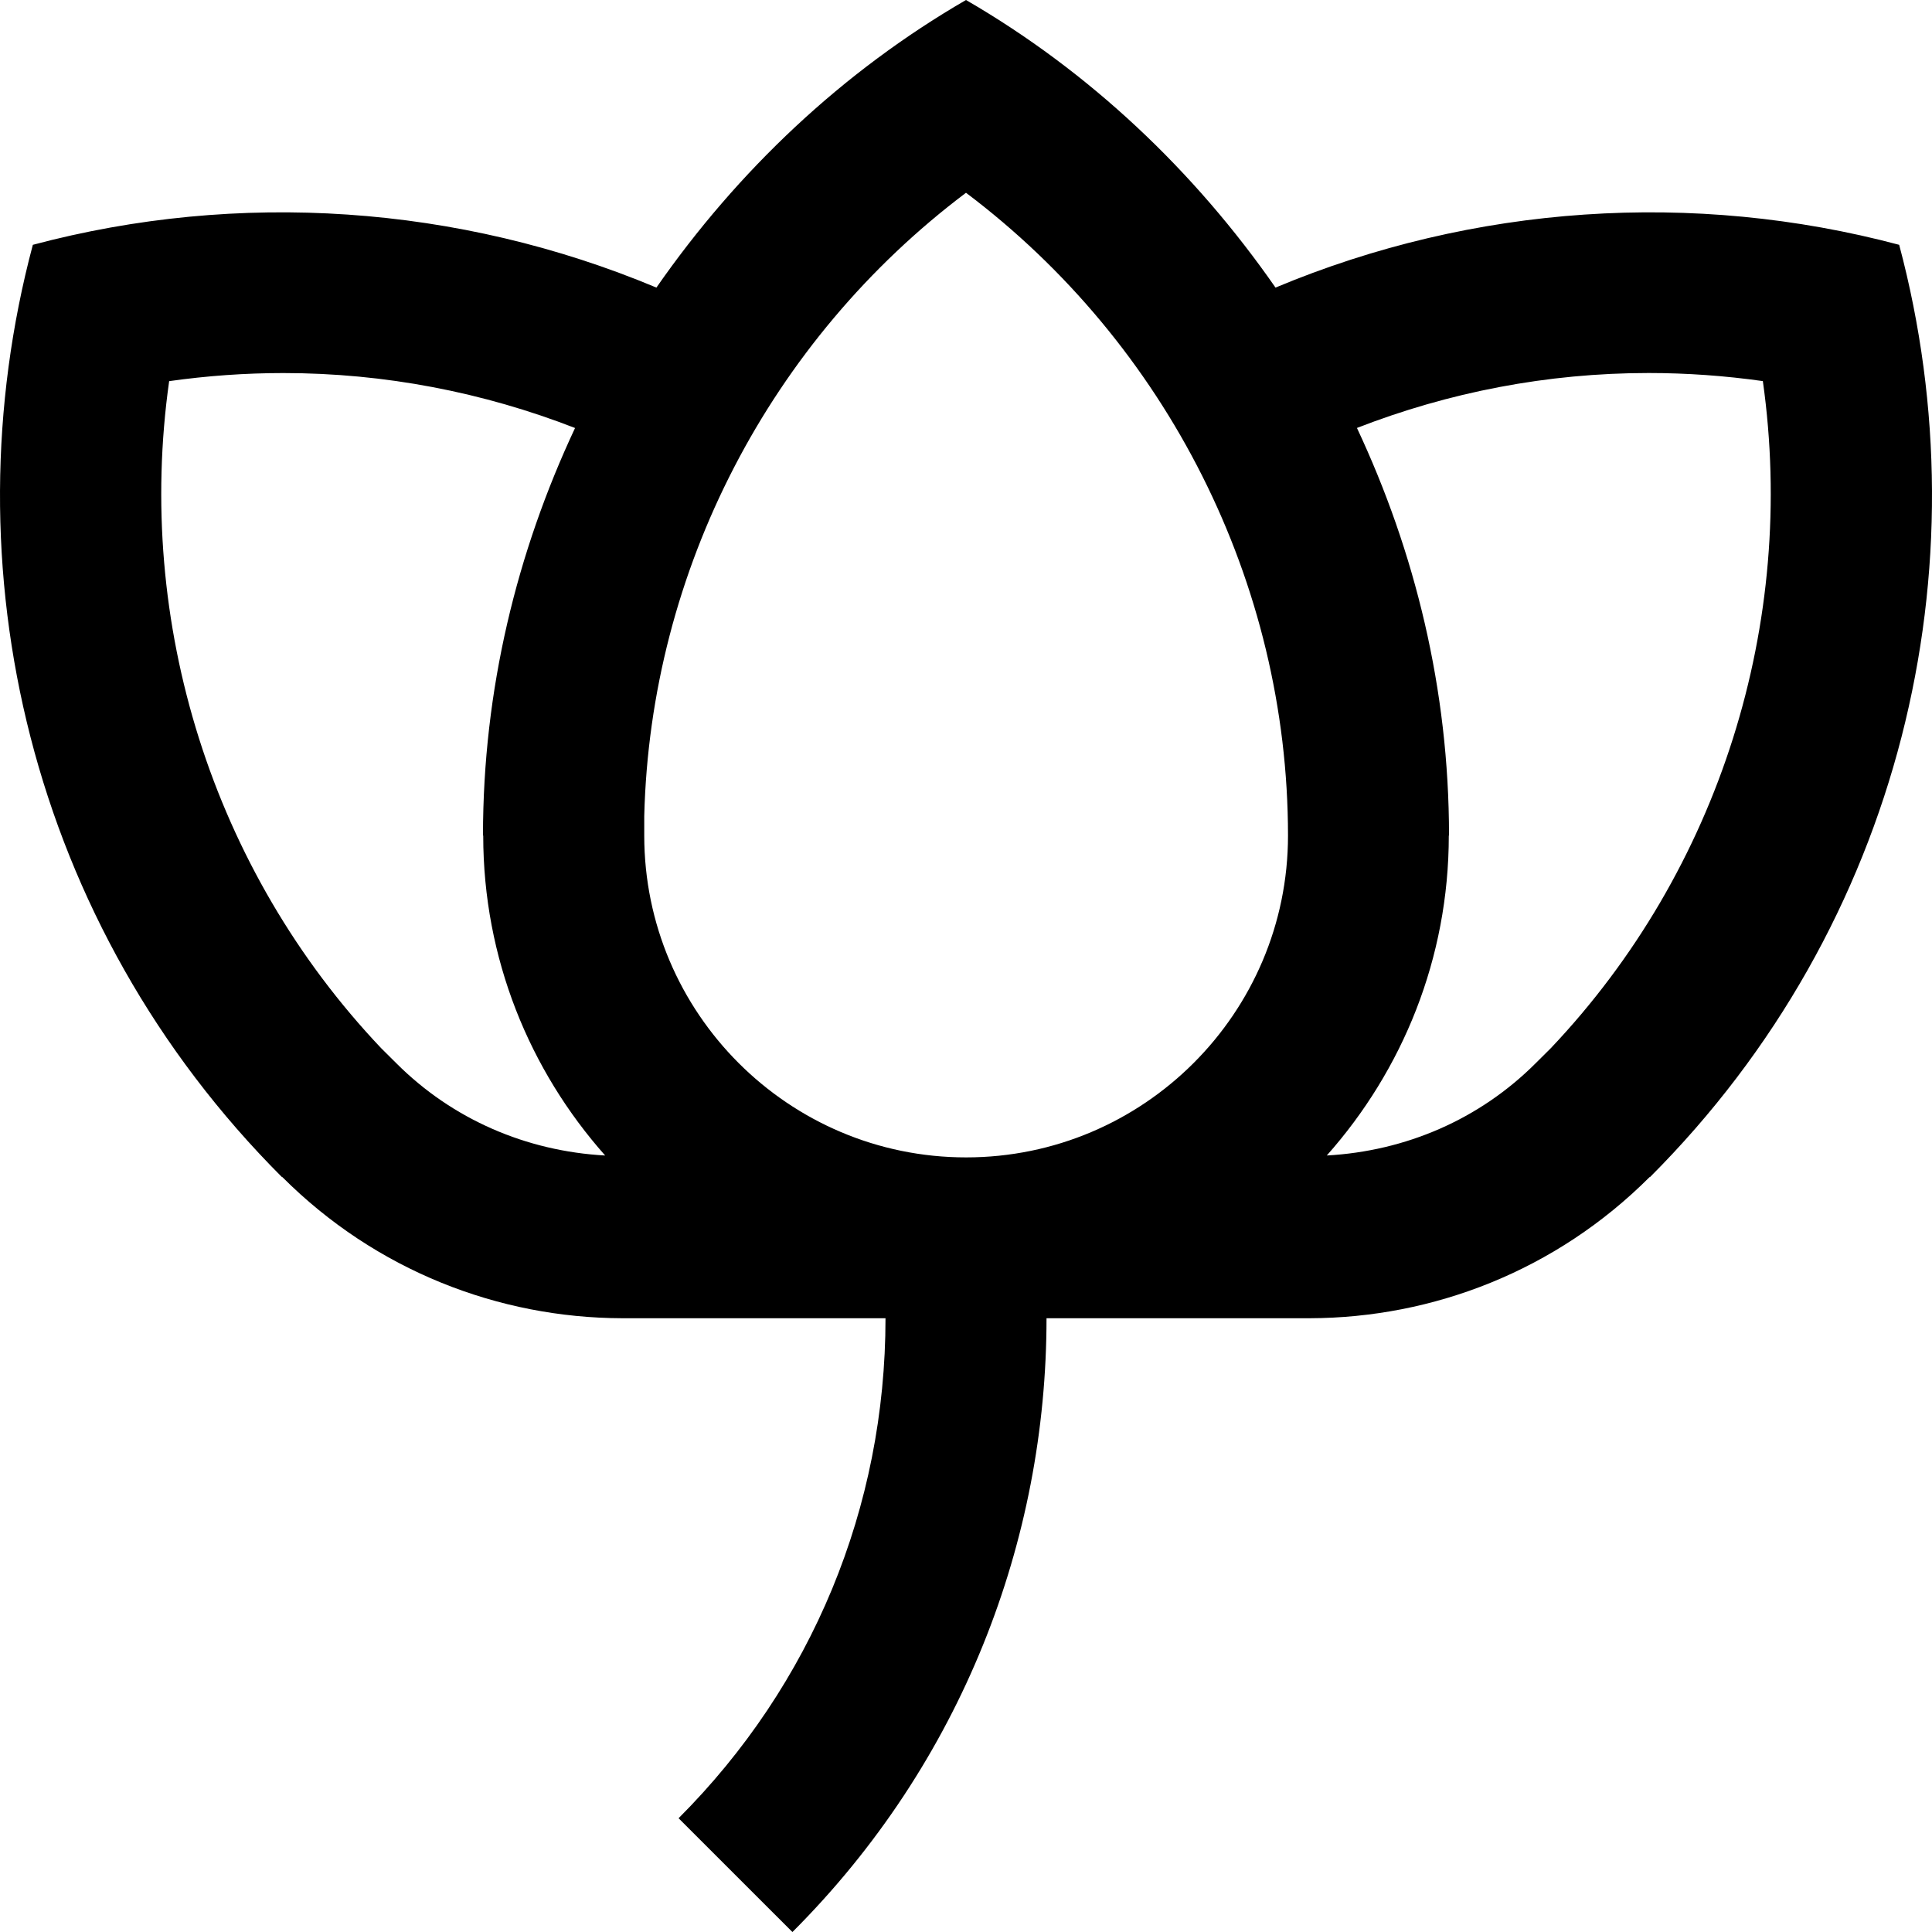 <?xml version="1.0" encoding="UTF-8" standalone="no"?>
<!-- Generator: Adobe Illustrator 16.0.0, SVG Export Plug-In . SVG Version: 6.00 Build 0)  -->

<svg
   version="1.0"
   id="Layer_1"
   x="0px"
   y="0px"
   width="79.998"
   height="80"
   viewBox="0 0 79.998 80"
   enable-background="new 0 0 100 100"
   xml:space="preserve"
   sodipodi:docname="plant.svg"
   inkscape:version="1.2.2 (b0a84865, 2022-12-01)"
   xmlns:inkscape="http://www.inkscape.org/namespaces/inkscape"
   xmlns:sodipodi="http://sodipodi.sourceforge.net/DTD/sodipodi-0.dtd"
   xmlns="http://www.w3.org/2000/svg"
   xmlns:svg="http://www.w3.org/2000/svg"><defs
   id="defs733" /><sodipodi:namedview
   id="namedview731"
   pagecolor="#ffffff"
   bordercolor="#000000"
   borderopacity="0.25"
   inkscape:showpageshadow="2"
   inkscape:pageopacity="0.0"
   inkscape:pagecheckerboard="0"
   inkscape:deskcolor="#d1d1d1"
   showgrid="false"
   inkscape:zoom="2.4906238"
   inkscape:cx="191.51828"
   inkscape:cy="18.670021"
   inkscape:window-width="1440"
   inkscape:window-height="847"
   inkscape:window-x="0"
   inkscape:window-y="25"
   inkscape:window-maximized="1"
   inkscape:current-layer="Layer_1" />
<path
   d="m 78.639,10.137 c -8.513,-2.266 -17.621,-1.664 -25.824,1.771 0,0 0.004,0.003 0.004,0.006 -3.364,-4.84 -7.703,-8.949 -12.82,-11.914 -5.117,2.964 -9.456,7.07 -12.819,11.908 -8.203,-3.435 -17.308,-4.037 -25.82,-1.771 -3.558,13.34 -0.14,28.145 10.319,38.607 l 0.007,-0.01 c 3.887,3.889 8.98,5.836 14.075,5.85 h 10.905 c 0,7.824 -3.044,15.178 -8.568,20.703 l 4.714,4.713 c 7.019,-7.016 10.521,-16.217 10.521,-25.416 h 10.902 c 5.098,-0.014 10.188,-1.961 14.075,-5.85 l 0.007,0.01 c 10.461,-10.463 13.879,-25.267 10.322,-38.607 z m -62.234,33.883 -0.625,-0.621 C 8.788,36.023 5.592,25.788 7.004,15.782 c 1.563,-0.221 3.145,-0.335 4.727,-0.335 4.206,0 8.281,0.798 12.08,2.275 -2.406,5.13 -3.812,10.826 -3.812,16.874 h 0.01 c 0,5.091 1.917,9.72 5.049,13.25 -3.262,-0.18 -6.322,-1.492 -8.653,-3.826 z m 23.597,3.904 c -7.347,0 -13.326,-5.977 -13.326,-13.328 v -0.801 c 0.25,-10.185 5.224,-19.716 13.323,-25.813 8.308,6.256 13.33,16.133 13.333,26.614 0,7.351 -5.979,13.328 -13.33,13.328 z m 24.216,-4.526 -0.625,0.621 c -2.331,2.334 -5.391,3.646 -8.655,3.826 3.135,-3.529 5.052,-8.158 5.052,-13.25 h 0.009 c 0,-6.048 -1.406,-11.745 -3.812,-16.875 3.799,-1.478 7.874,-2.275 12.08,-2.275 1.582,0 3.164,0.114 4.727,0.335 1.412,10.008 -1.787,20.242 -8.776,27.618 z"
   id="path728" />
<path
   d="m 165.126,11.473 c -8.513,-2.266 -17.621,-1.664 -25.824,1.771 0,0 0.004,0.003 0.004,0.006 -3.364,-4.84 -7.703,-8.949 -12.82,-11.914 -5.117,2.964 -9.456,7.07 -12.819,11.908 -8.203,-3.435 -17.308,-4.037 -25.82,-1.771 -3.558,13.34 -0.14,28.145 10.319,38.607 l 0.007,-0.01 c 3.887,3.889 8.98,5.836 14.075,5.85 h 10.905 c 0,7.824 -3.044,15.178 -8.568,20.703 l 4.714,4.713 c 7.019,-7.016 10.521,-16.217 10.521,-25.416 h 10.902 c 5.098,-0.014 10.188,-1.961 14.075,-5.85 l 0.007,0.01 c 10.461,-10.463 13.879,-25.267 10.322,-38.607 z m -62.234,33.883 -0.625,-0.621 c -6.992,-7.376 -10.188,-17.611 -8.776,-27.617 1.563,-0.221 3.145,-0.335 4.727,-0.335 4.206,0 8.281,0.798 12.08,2.275 -2.406,5.13 -3.812,10.826 -3.812,16.874 h 0.01 c 0,5.091 1.917,9.72 5.049,13.25 -3.262,-0.18 -6.322,-1.492 -8.653,-3.826 z m 23.597,3.904 c -7.347,0 -13.326,-5.977 -13.326,-13.328 v -0.801 c 0.25,-10.185 5.224,-19.716 13.323,-25.813 8.308,6.256 13.33,16.133 13.333,26.614 0,7.351 -5.979,13.328 -13.33,13.328 z m 24.216,-4.526 -0.625,0.621 c -2.331,2.334 -5.391,3.646 -8.655,3.826 3.135,-3.529 5.052,-8.158 5.052,-13.25 h 0.009 c 0,-6.048 -1.406,-11.745 -3.812,-16.875 3.799,-1.478 7.874,-2.275 12.08,-2.275 1.582,0 3.164,0.114 4.727,0.335 1.412,10.008 -1.787,20.242 -8.776,27.618 z"
   id="path893" /></svg>
